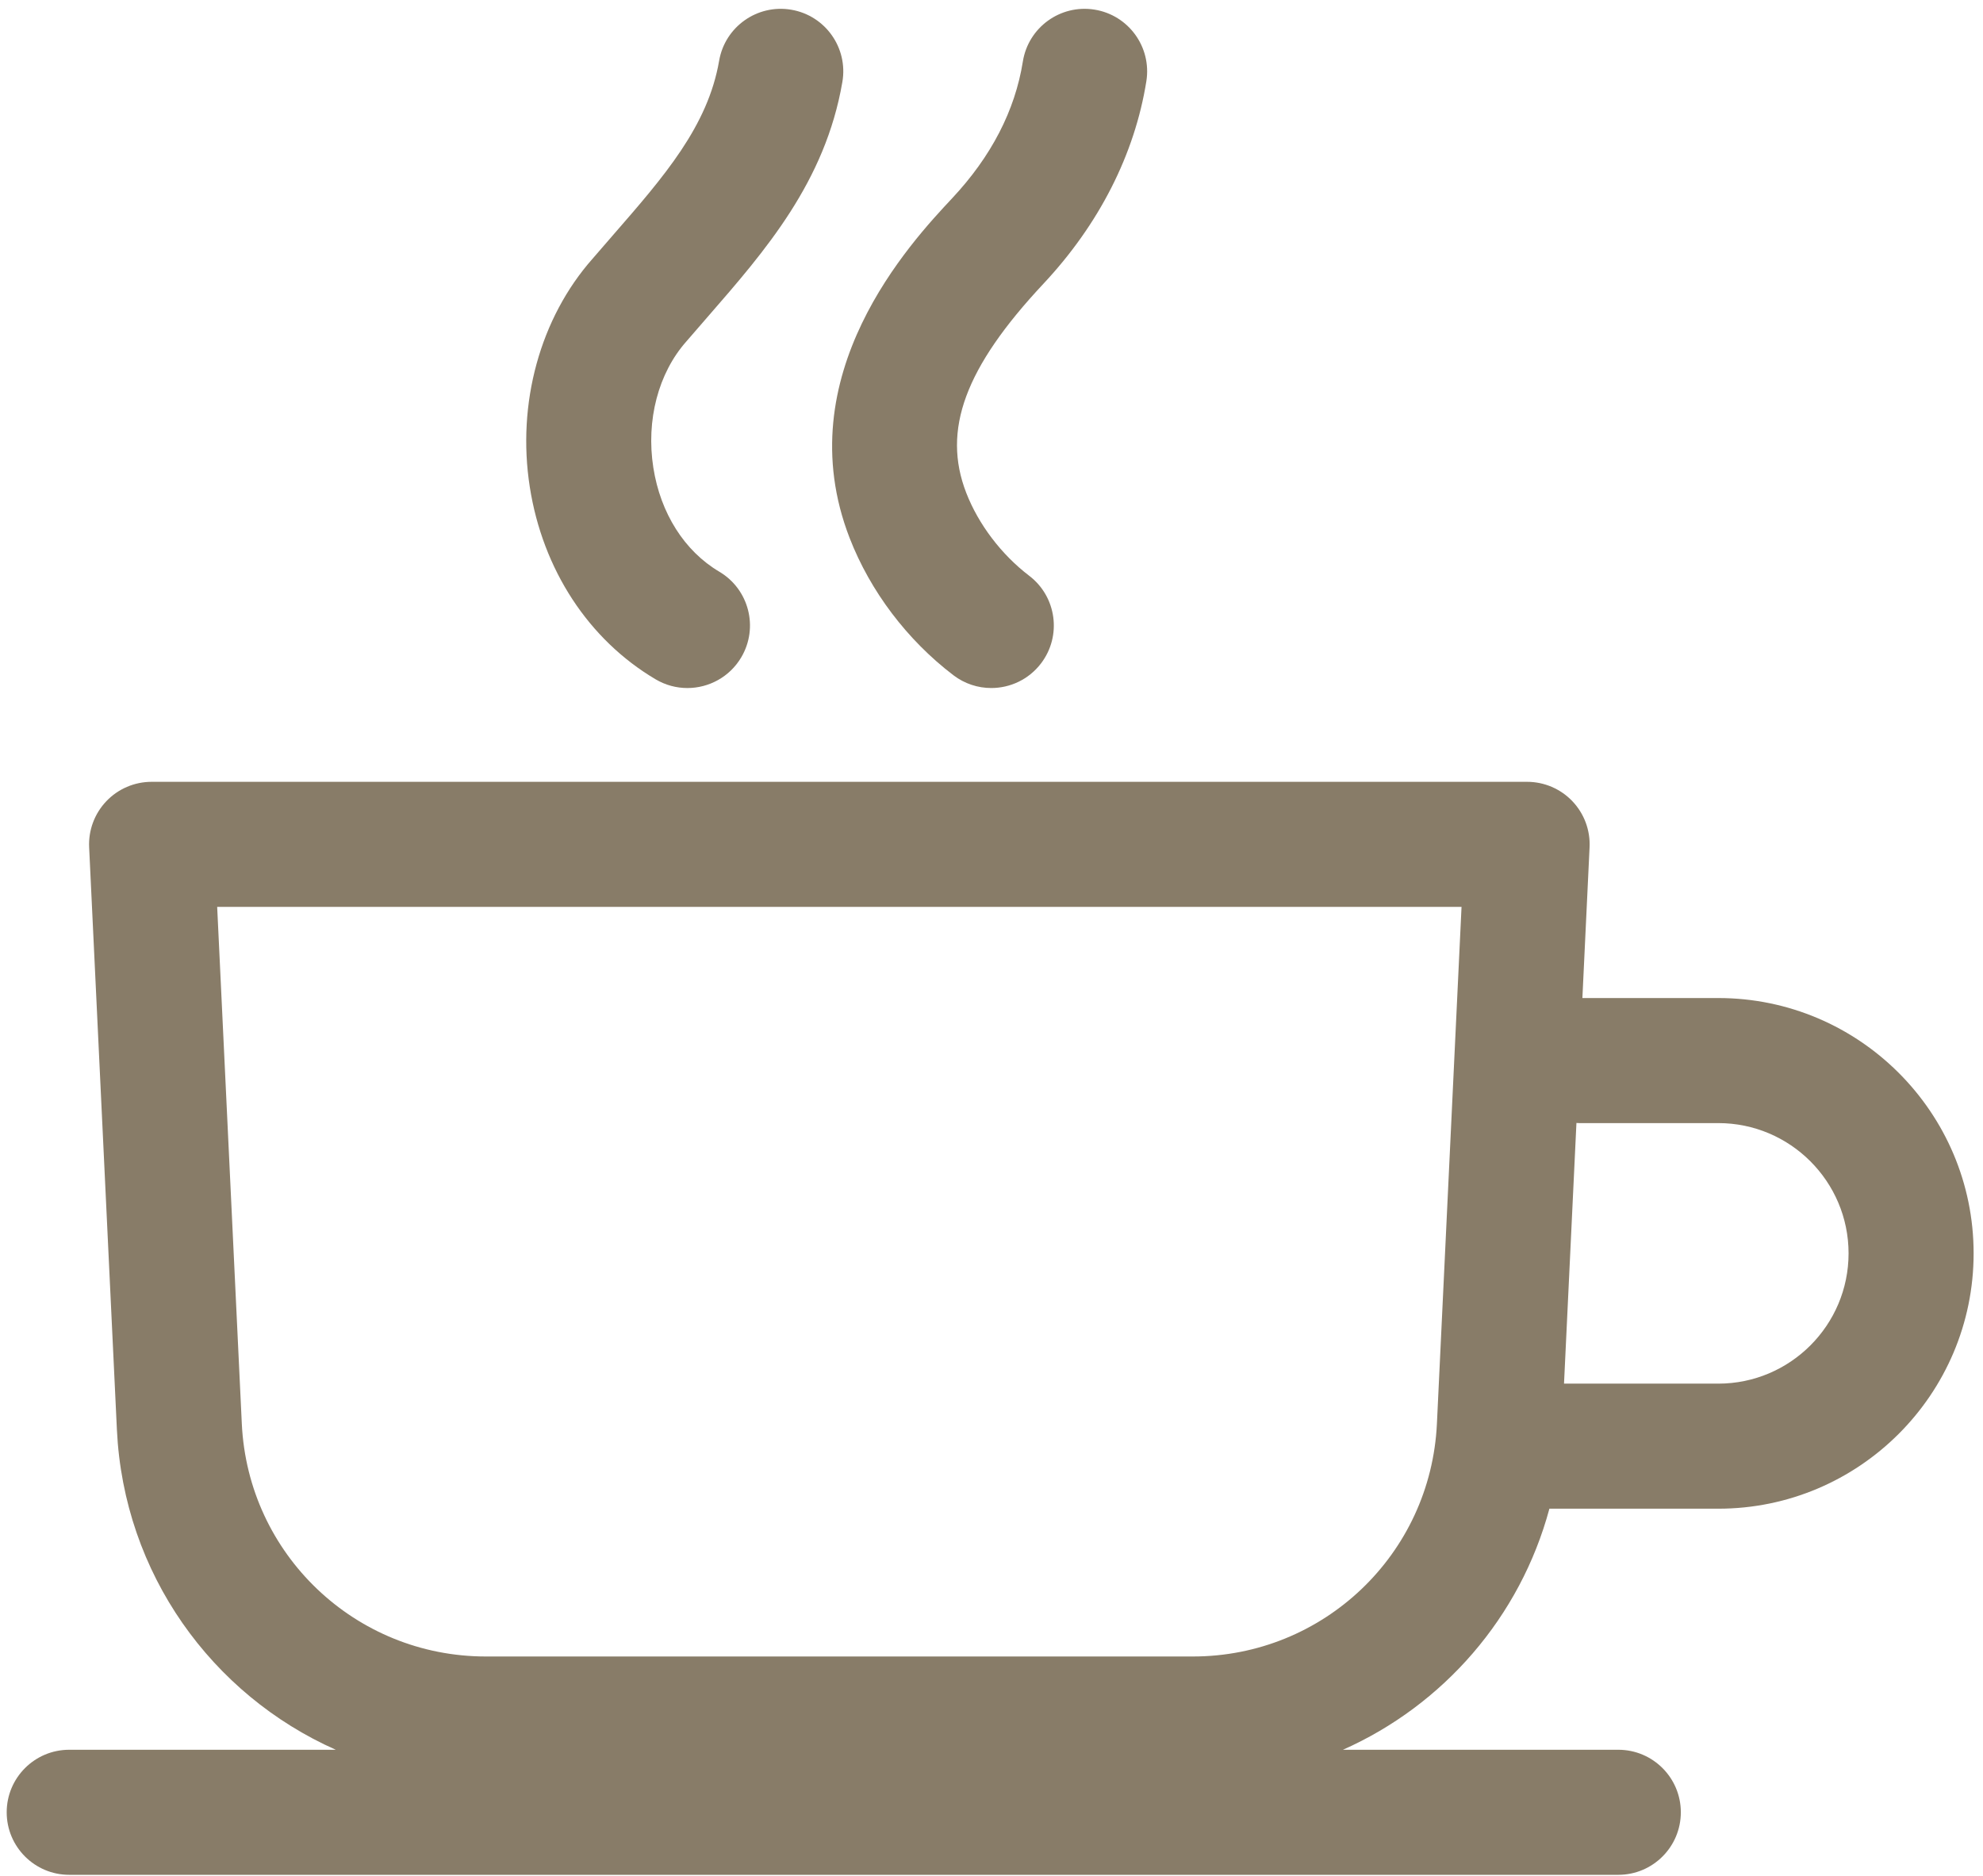 <?xml version="1.0" encoding="UTF-8"?>
<svg width="37px" height="35px" viewBox="0 0 189 180" version="1.1" xmlns="http://www.w3.org/2000/svg" xmlns:xlink="http://www.w3.org/1999/xlink">
    <!-- Generator: Sketch 52.2 (67145) - http://www.bohemiancoding.com/sketch -->
    <title>coffee-cup</title>
    <desc>Created with Sketch.</desc>
    <g id="Symbols" stroke="none" stroke-width="1" fill="none" fill-rule="evenodd">
        <g id="coffee-cup" fill="#887C68" fill-rule="nonzero">
            <g id="Shape">
                <path d="M164.243,95.766 L151.201,95.766 L151.89,81.304 C151.968,79.665 151.371,78.065 150.239,76.878 C149.107,75.691 147.537,75.019 145.897,75.019 L13.904,75.019 C12.263,75.019 10.694,75.691 9.562,76.878 C8.43,78.066 7.833,79.665 7.911,81.304 L10.575,137.188 C11.233,150.998 19.692,162.618 31.577,167.897 L6,167.897 C2.687,167.897 0,170.584 0,173.897 C0,177.21 2.687,179.897 6,179.897 L154.647,179.897 C157.96,179.897 160.647,177.21 160.647,173.897 C160.647,170.584 157.96,167.897 154.647,167.897 L128.225,167.897 C137.859,163.617 145.235,155.17 148.035,144.766 L164.243,144.766 C177.752,144.766 188.743,133.775 188.743,120.266 C188.743,106.757 177.752,95.766 164.243,95.766 Z M113.821,158.947 L45.981,158.947 C33.445,158.947 23.158,149.138 22.561,136.616 L20.197,87.017 L139.604,87.017 L137.241,136.616 C136.644,149.138 126.357,158.947 113.821,158.947 Z M164.243,132.766 L149.438,132.766 L150.63,107.753 C150.719,107.757 150.807,107.766 150.897,107.766 L164.243,107.766 C171.136,107.766 176.743,113.373 176.743,120.266 C176.743,127.159 171.136,132.766 164.243,132.766 Z"></path>
                <path d="M62.27,65.184 C63.228,65.75 64.279,66.02 65.317,66.02 C67.369,66.02 69.368,64.966 70.488,63.072 C72.175,60.219 71.229,56.54 68.376,54.854 C65.04,52.882 62.734,49.244 62.05,44.874 C61.338,40.324 62.527,35.792 65.228,32.753 C65.252,32.726 65.276,32.699 65.299,32.671 C65.952,31.909 66.605,31.16 67.252,30.417 C72.802,24.043 78.542,17.454 80.19,7.864 C80.752,4.598 78.559,1.495 75.294,0.934 C72.028,0.373 68.925,2.564 68.364,5.83 C67.285,12.106 63.076,16.939 58.203,22.535 C57.546,23.289 56.884,24.05 56.222,24.822 C51.191,30.51 48.938,38.694 50.195,46.727 C51.433,54.653 55.835,61.38 62.27,65.184 Z"></path>
                <path d="M80.891,51.635 C82.872,56.736 86.406,61.408 90.843,64.79 C91.929,65.618 93.207,66.019 94.476,66.019 C96.284,66.019 98.072,65.205 99.252,63.656 C101.261,61.021 100.753,57.256 98.117,55.247 C95.453,53.216 93.251,50.317 92.077,47.292 C89.738,41.269 91.954,35.267 99.488,27.222 C104.829,21.518 108.243,14.8 109.36,7.792 C109.881,4.52 107.652,1.444 104.379,0.922 C101.107,0.4 98.031,2.63 97.509,5.903 C96.76,10.602 94.479,15.015 90.729,19.02 C86.794,23.221 74.822,36.006 80.891,51.635 Z"></path>
            </g>
        </g>
    </g>
</svg>